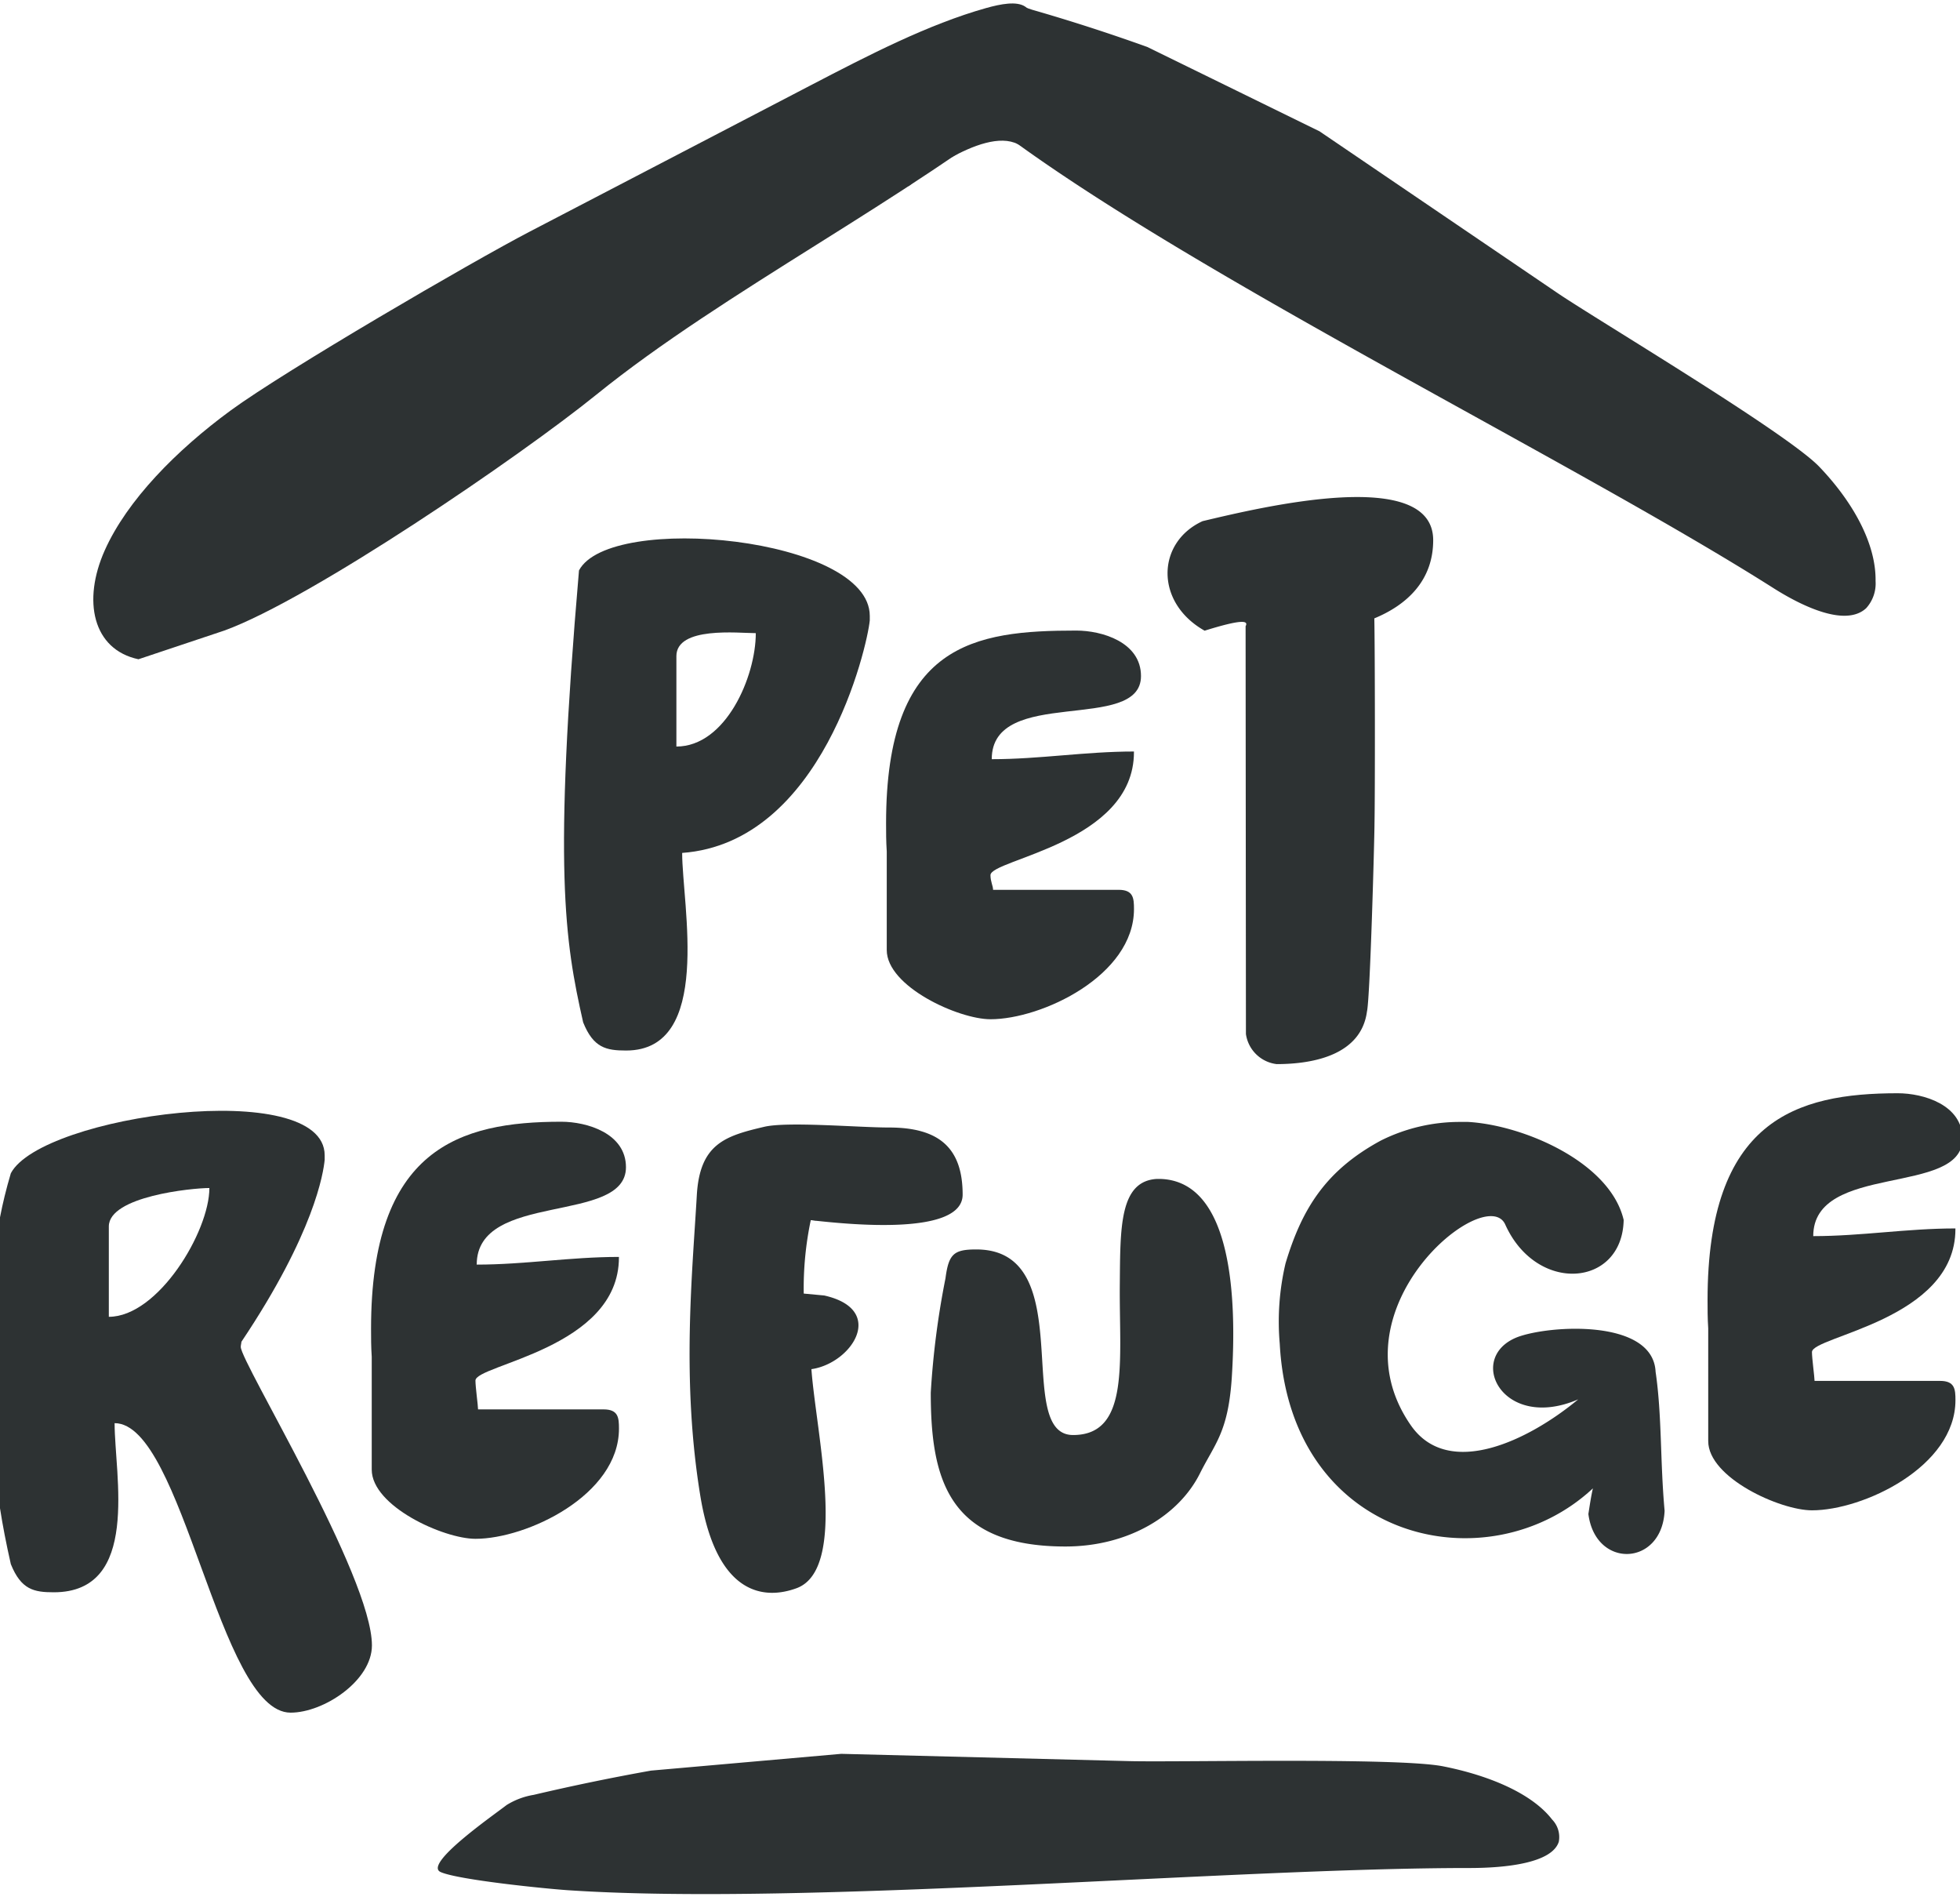 <svg xmlns="http://www.w3.org/2000/svg" xmlns:xlink="http://www.w3.org/1999/xlink" width="174" height="169" viewBox="0 0 174 169">
  <defs>
    <clipPath id="clip-path">
      <rect id="Rectangle_6" data-name="Rectangle 6" width="174" height="169" transform="translate(0.415 0.277)" fill="#fff" stroke="#fff" stroke-width="1"/>
    </clipPath>
  </defs>
  <g id="Mask_Group_1" data-name="Mask Group 1" transform="translate(-0.415 -0.277)" clip-path="url(#clip-path)">
    <g id="petrefuge" transform="translate(-0.272 0.587)">
      <path id="Path_1" data-name="Path 1" d="M87.39,99.842c0,4.606,2.757,17.538-4.976,17.538-1.762,0-2.9-.231-3.813-2.5-1.649-7.28-2.644-13.614-.37-40.111,2.728-5.175,25.815-2.957,25.815,4.036v.4C103.821,81.538,99.842,98.932,87.39,99.842Zm-.512-17.456V90.4c4.379,0,7.049-6.2,7.049-10.064-1.535,0-7.05-.625-7.05,2.047Z" transform="translate(-26.144 -24.451)" fill="#2d3233"/>
      <path id="Path_2" data-name="Path 2" d="M120.221,101.421c0-15.978,7.846-17.1,16.888-17.1,2.274,0,5.742,1.024,5.742,4.038,0,5.117-13.249.84-13.249,7.378,4.265,0,8.3-.682,12.624-.682v.059c0,8.074-12.737,9.5-12.737,10.917,0,.57.231.954.231,1.3h11.144c1.308,0,1.365.74,1.365,1.706,0,5.913-8.187,9.781-12.737,9.781-2.843,0-9.211-2.9-9.211-6.142v-8.745C120.221,103.014,120.221,102.218,120.221,101.421Z" transform="translate(-40.872 -28.665)" fill="#2d3233"/>
      <path id="Path_3" data-name="Path 3" d="M165.009,77.828c.283-.513-.347-.626-3.639.4-4.437-2.5-4.276-7.844-.179-9.723,5.514-1.313,20.465-4.853,20.471,1.688,0,3.582-2.326,5.744-5.226,6.942.059,2.785.07,15.522.015,18.251,0,1.137-.385,15.442-.668,16.64-.508,3.813-4.658,4.666-8.013,4.67a3.132,3.132,0,0,1-2.732-2.671Z" transform="translate(-53.743 -22.561)" fill="#2d3233"/>
      <path id="Path_4" data-name="Path 4" d="M22.118,169.4c0,.116-.057.284-.057.454,0,1.365,11.644,20.351,11.644,26.491,0,3.128-4.264,5.971-7.221,5.971-6.367,0-9.539-25.694-15.623-25.694,0,4.6,2.331,15.011-5.4,15.011-1.763,0-2.9-.231-3.813-2.5C0,181.85,0,178.041,0,171.274v-2.331c0-5.288,0-8.927,1.649-14.5,2.729-5.175,27.861-8.586,27.861-1.592v.4C29.4,154.393,28.6,159.732,22.118,169.4Zm-11.77-10.235v8.017c4.378,0,8.927-7.563,8.927-11.43C17.74,155.751,10.348,156.49,10.348,159.163Z" transform="translate(0 -50.62)" fill="#2d3233"/>
      <path id="Path_5" data-name="Path 5" d="M50.948,168.735c0-15.978,7.846-18.367,16.888-18.367,2.274,0,5.742,1.024,5.742,4.038,0,5.117-13.249,2.1-13.249,8.643,4.265,0,8.3-.682,12.624-.682v.057c0,8.074-12.737,9.5-12.737,10.917,0,.569.231,2.218.231,2.558H71.592c1.308,0,1.365.74,1.365,1.707,0,5.913-8.187,9.78-12.737,9.78-2.843,0-9.211-2.9-9.211-6.141V171.236C50.948,170.326,50.948,169.531,50.948,168.735Z" transform="translate(-17.321 -51.119)" fill="#2d3233"/>
      <path id="Path_6" data-name="Path 6" d="M118.031,156.967c0,3.7-10.241,2.609-12.97,2.325-.171,0-.347-.058-.512-.058a29.328,29.328,0,0,0-.625,6.515l1.819.17c5.572,1.251,2.445,6.027-1.137,6.538.4,5.572,3.291,17.735-1.314,19.44-2.786,1.024-7.049.74-8.529-8.074-1.706-10.292-.733-19.812-.334-26.749.248-4.622,2.528-5.316,5.98-6.125,2.071-.49,8.355.061,11.084.061C115.87,151.009,118.031,152.759,118.031,156.967Z" transform="translate(-31.885 -51.248)" fill="#2d3233"/>
      <path id="Path_7" data-name="Path 7" d="M150.125,184.2c-1.877,3.753-6.37,6.483-11.942,6.483-10.4,0-11.952-5.977-11.952-13.653a74.195,74.195,0,0,1,1.307-10.152c.284-2.161.74-2.56,2.729-2.56,9.268,0,3.2,16.471,8.6,16.471,5.085,0,4.082-6.635,4.146-13.37.047-5-.047-9.175,3.3-9.36h.284c6.482.186,6.793,10.872,6.356,17.655C152.631,180.555,151.452,181.543,150.125,184.2Z" transform="translate(-42.915 -53.734)" fill="#2d3233"/>
      <path id="Path_8" data-name="Path 8" d="M194.2,169.5c2.844-1.08,12.055-1.649,12.283,3.07.569,3.867.4,7.961.8,12.339-.231,4.946-6.142,5.174-6.767.284.116-.74.231-1.536.4-2.275-9.268,8.644-26.871,4.753-27.8-12.85a22.562,22.562,0,0,1,.512-7.108c1.478-4.946,3.639-8.3,8.473-10.917a15.675,15.675,0,0,1,7.049-1.649h.683c4.947.284,12.622,3.582,13.816,8.7-.116,5.97-7.732,6.595-10.516.4-1.707-3.752-15.581,7.506-8.359,17.854,3.351,4.776,10.463,1.308,14.841-2.331C192.889,177.914,189.591,171.316,194.2,169.5Z" transform="translate(-58.82 -51.128)" fill="#2d3233"/>
      <path id="Path_9" data-name="Path 9" d="M230.712,164.906c0-15.978,7.846-18.367,16.888-18.367,2.274,0,5.743,1.024,5.743,4.038,0,5.117-13.249,2.1-13.249,8.643,4.264,0,8.3-.682,12.622-.682v.057c0,8.074-12.736,9.5-12.736,10.917,0,.569.231,2.218.231,2.558h11.143c1.308,0,1.365.74,1.365,1.707,0,5.913-8.187,9.78-12.736,9.78-2.844,0-9.212-2.9-9.212-6.141V167.407C230.712,166.5,230.712,165.7,230.712,164.906Z" transform="translate(-78.436 -49.818)" fill="#2d3233"/>
      <path id="Path_10" data-name="Path 10" d="M78.854,236.855q-5.28.944-10.412,2.152a6.544,6.544,0,0,0-2.4.9c-1.18.916-7.425,5.246-5.865,5.949s9.428,1.492,11.356,1.618c21.093,1.4,58.789-1.98,79.982-1.974,3.215,0,7.325-.432,7.93-2.328a2.228,2.228,0,0,0-.594-1.977c-1.8-2.332-5.631-3.921-9.686-4.722s-23.632-.347-27.882-.462l-25.538-.645Z" transform="translate(-20.376 -80.015)" fill="#2d3233"/>
      <path id="Path_11" data-name="Path 11" d="M17.6,58.2c-4.068-.867-4.986-5.2-2.994-9.661s6.378-8.9,11.174-12.416,21.408-13.2,26.578-15.889L77.287,7.255C82.445,4.57,87.708,1.848,92.86.4c1.309-.366,2.72-.634,3.474-.116,1.733,1.21,3.711,5.631,1.019,7.808C86.028,17.266,69.591,25.537,58.262,34.707,51.491,40.187,32.9,52.876,25.218,55.654Z" transform="translate(-4.622 0.002)" fill="#2d3233"/>
      <path id="Path_12" data-name="Path 12" d="M147.962,3.955q-5.1-1.832-10.245-3.311A5.853,5.853,0,0,0,135.09.3C133.473.638,133.2,2.6,134.04,4.17s-.959,5.874.578,7.041c16.871,12.765,50.99,29.4,68.887,40.748,2.714,1.723,6.478,3.467,8.267,1.8a3.261,3.261,0,0,0,.832-2.4c.054-3.416-2.111-7.141-5-10.154s-19.712-13.027-23.234-15.414L163.235,11.433Z" transform="translate(-45.412 -0.092)" fill="#2d3233"/>
      <path id="Path_13" data-name="Path 13" d="M123.141,19.621s6.539-5.384,9.723-3.737.669-5.893.669-5.893l-6.033.5-4.526,4.525Z" transform="translate(-41.807 -3.395)" fill="#2d3233"/>
    </g>
  </g>
</svg>
